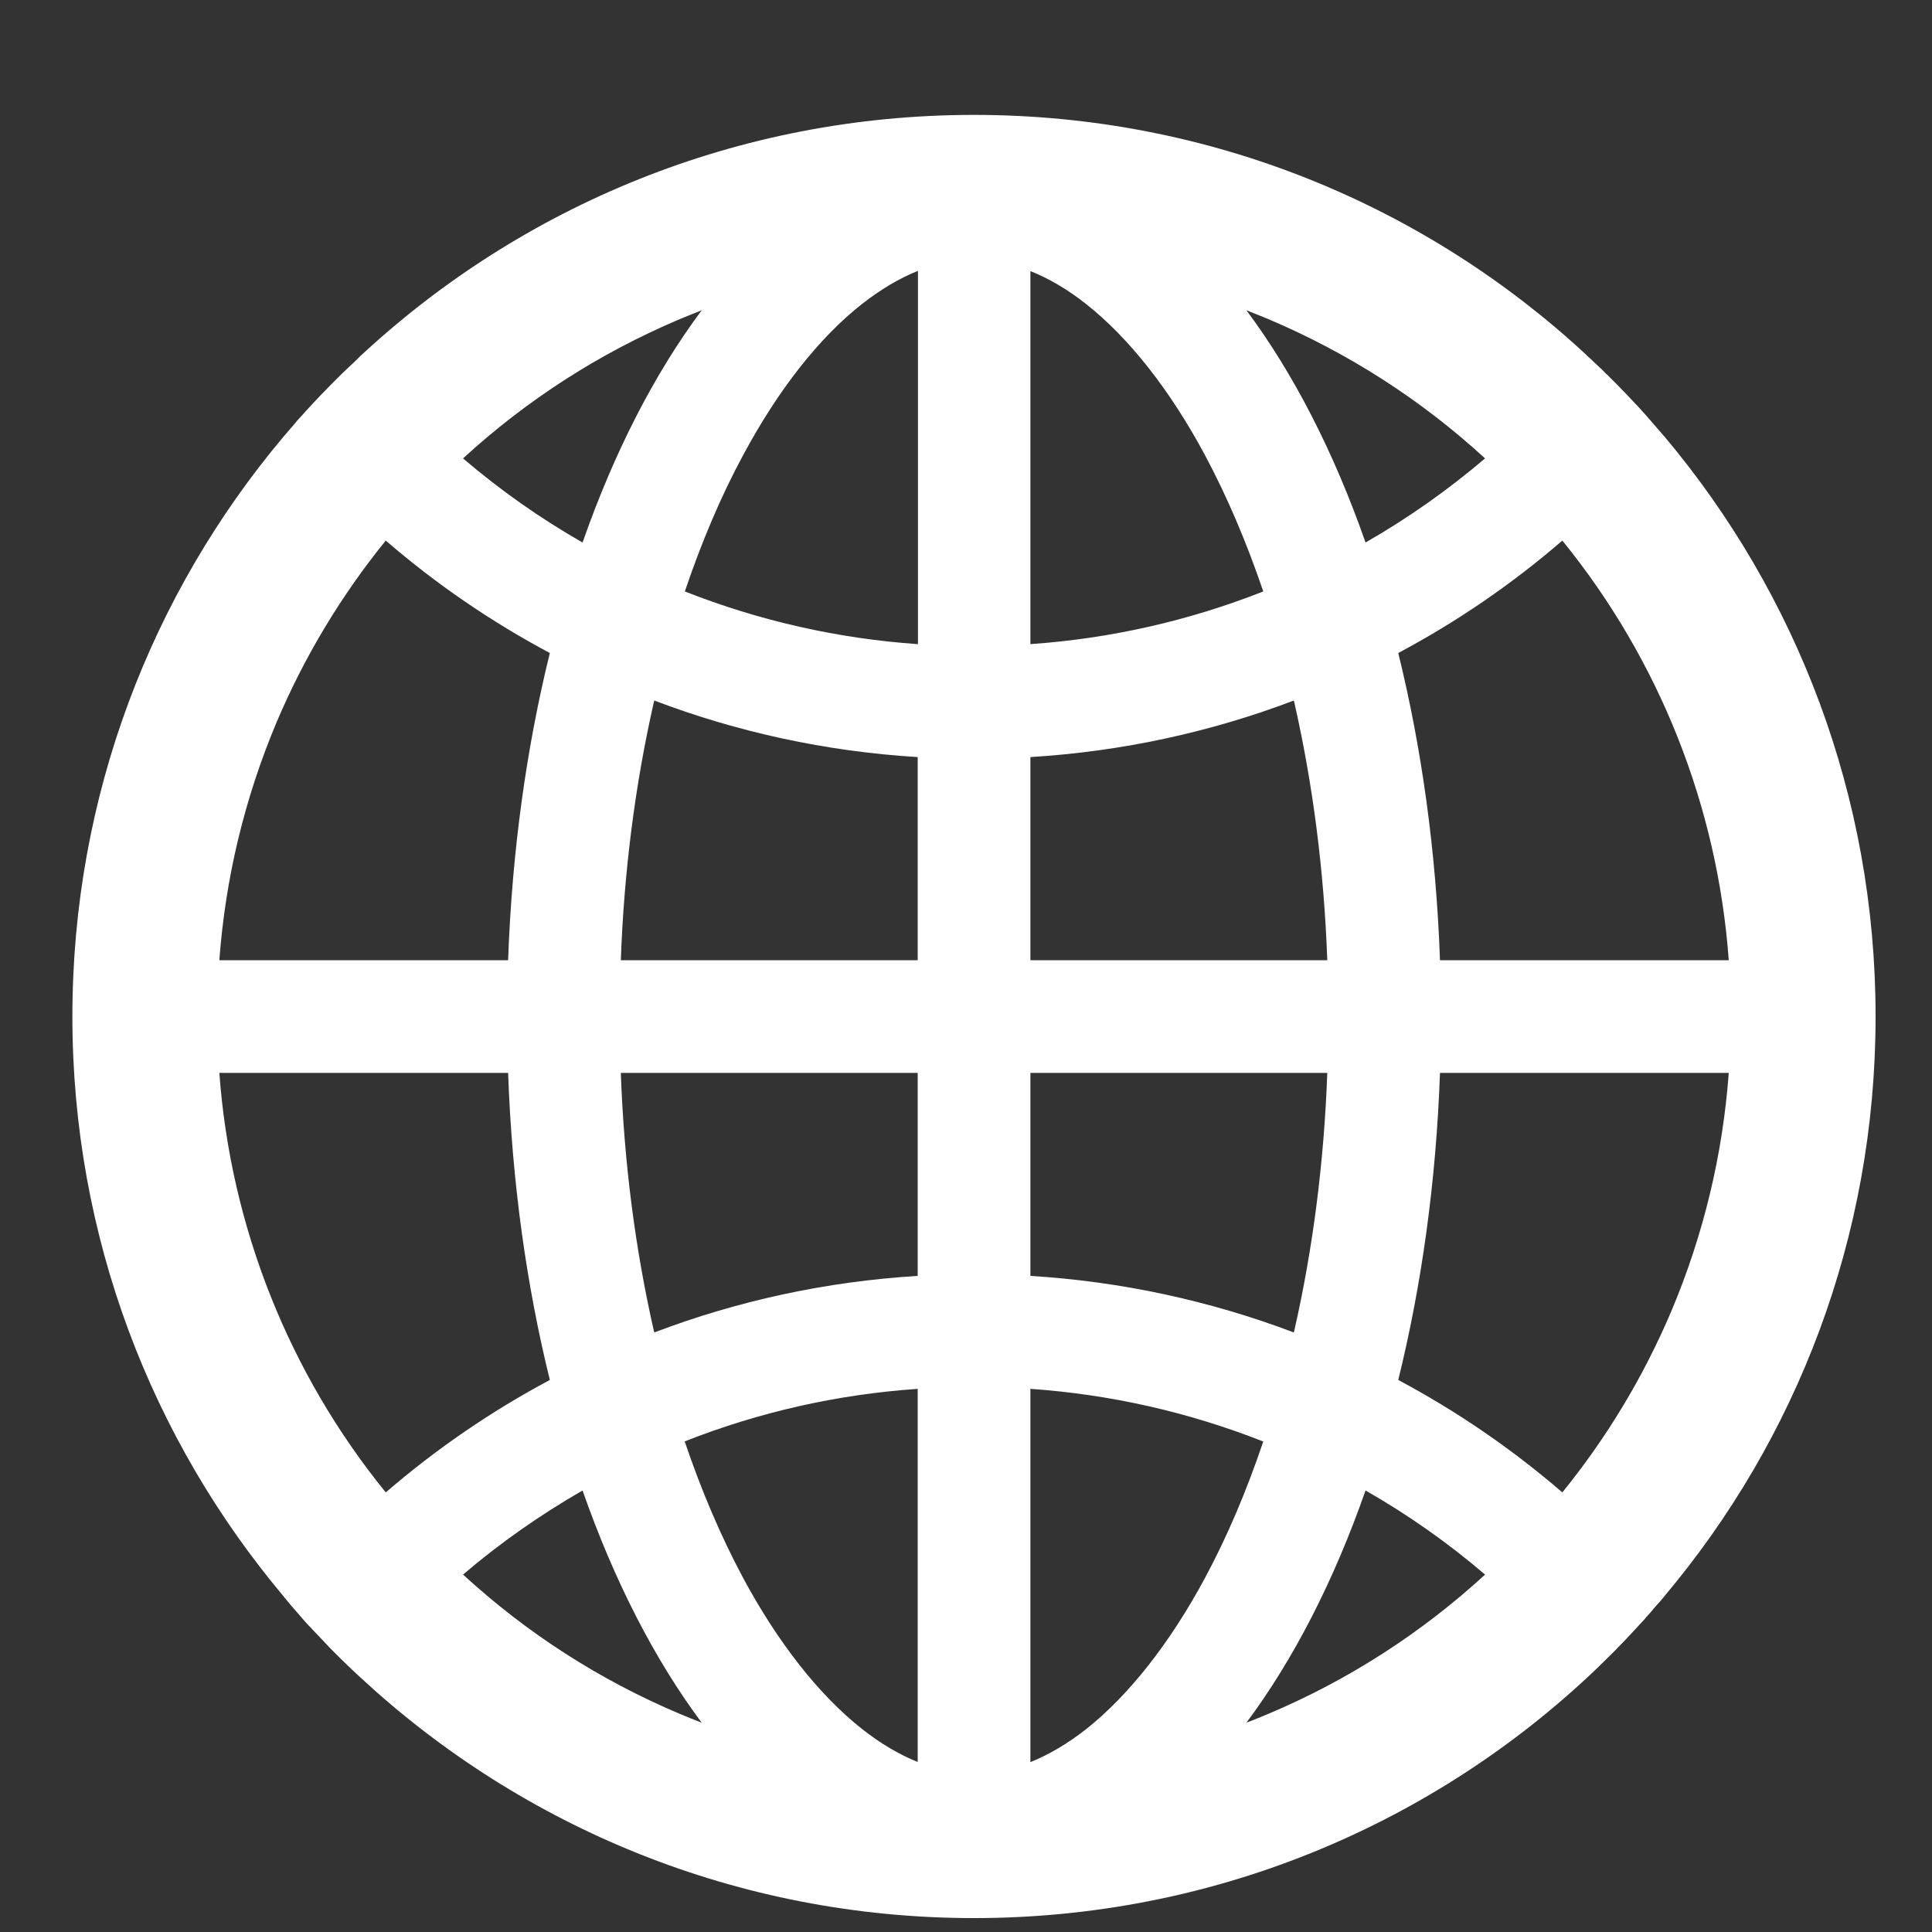 <svg width="15" height="15" viewBox="0 0 15 15" fill="none" xmlns="http://www.w3.org/2000/svg">
<rect x="0" y="0" width="15" height="15" fill="#333333" stroke="none"/>
<path d="M12.912 12.406C12.916 12.402 12.92 12.397 12.923 12.392C13.947 11.175 14.562 9.606 14.562 7.892C14.562 6.178 13.947 4.609 12.925 3.392C12.922 3.387 12.917 3.384 12.914 3.38C12.897 3.359 12.881 3.341 12.864 3.322C12.858 3.314 12.852 3.308 12.845 3.3L12.781 3.226L12.78 3.225C12.756 3.198 12.731 3.172 12.708 3.145L12.706 3.144C12.656 3.091 12.606 3.037 12.555 2.986L12.553 2.984L12.478 2.909L12.473 2.905C12.45 2.881 12.427 2.859 12.403 2.837C12.395 2.83 12.387 2.822 12.378 2.814C12.363 2.798 12.347 2.784 12.331 2.77C12.327 2.766 12.32 2.761 12.316 2.755C11.069 1.598 9.398 0.892 7.562 0.892C5.727 0.892 4.056 1.598 2.808 2.755C2.803 2.759 2.797 2.764 2.792 2.77C2.777 2.784 2.761 2.8 2.745 2.816C2.737 2.823 2.73 2.831 2.72 2.839C2.697 2.861 2.673 2.884 2.65 2.906L2.645 2.911L2.57 2.986L2.569 2.987C2.517 3.039 2.467 3.092 2.417 3.145L2.416 3.147C2.391 3.173 2.367 3.2 2.344 3.226L2.342 3.228C2.32 3.251 2.298 3.276 2.278 3.301C2.272 3.309 2.266 3.316 2.259 3.323C2.242 3.342 2.227 3.362 2.209 3.381C2.206 3.386 2.202 3.389 2.198 3.394C1.178 4.609 0.562 6.178 0.562 7.892C0.562 9.606 1.178 11.175 2.2 12.392C2.203 12.397 2.208 12.402 2.211 12.406L2.259 12.464C2.266 12.472 2.272 12.478 2.278 12.486L2.342 12.559C2.342 12.561 2.344 12.561 2.344 12.562C2.367 12.589 2.391 12.616 2.416 12.64L2.417 12.642C2.467 12.695 2.517 12.748 2.567 12.8L2.569 12.802C2.594 12.826 2.617 12.851 2.642 12.875L2.647 12.88C2.698 12.931 2.752 12.981 2.805 13.03C4.056 14.186 5.727 14.892 7.562 14.892C9.398 14.892 11.069 14.186 12.317 13.03C12.37 12.981 12.422 12.931 12.473 12.88L12.478 12.875C12.503 12.85 12.528 12.826 12.552 12.802L12.553 12.8C12.605 12.748 12.655 12.695 12.703 12.642L12.705 12.64C12.728 12.614 12.753 12.589 12.777 12.562C12.777 12.561 12.778 12.561 12.778 12.559C12.8 12.536 12.822 12.511 12.842 12.486C12.848 12.478 12.855 12.472 12.861 12.464C12.879 12.445 12.896 12.426 12.912 12.406ZM12.977 10.178C12.761 10.687 12.477 11.159 12.13 11.587C11.739 11.25 11.312 10.957 10.856 10.714C11.037 9.981 11.15 9.176 11.18 8.33H13.422C13.375 8.969 13.225 9.589 12.977 10.178ZM13.422 7.455H11.18C11.15 6.608 11.037 5.803 10.856 5.07C11.314 4.826 11.741 4.533 12.13 4.197C12.884 5.125 13.335 6.262 13.422 7.455ZM9.848 2.478C10.469 2.741 11.033 3.103 11.53 3.559C11.241 3.805 10.93 4.024 10.602 4.212C10.356 3.509 10.042 2.898 9.677 2.409C9.734 2.431 9.792 2.455 9.848 2.478ZM8.433 13.425C8.289 13.537 8.145 13.623 8 13.681V10.783C8.62 10.826 9.23 10.964 9.808 11.192C9.678 11.576 9.528 11.931 9.355 12.252C9.083 12.758 8.764 13.162 8.433 13.425ZM9.355 3.533C9.527 3.855 9.678 4.209 9.808 4.592C9.23 4.82 8.62 4.958 8 5.001V2.105C8.144 2.162 8.289 2.247 8.433 2.361C8.764 2.622 9.083 3.026 9.355 3.533ZM8 9.906V8.33H10.305C10.28 9.02 10.194 9.691 10.05 10.326L10.045 10.345C9.39 10.097 8.7 9.949 8 9.906ZM8 7.455V5.878C8.716 5.834 9.403 5.683 10.045 5.439L10.05 5.458C10.194 6.094 10.28 6.762 10.305 7.455H8ZM7.125 8.33V9.906C6.409 9.95 5.722 10.101 5.08 10.345L5.075 10.326C4.931 9.691 4.845 9.022 4.82 8.33H7.125ZM4.82 7.455C4.845 6.764 4.931 6.094 5.075 5.458L5.08 5.439C5.722 5.683 6.408 5.834 7.125 5.878V7.455H4.82ZM7.125 10.783V13.68C6.981 13.622 6.836 13.537 6.692 13.423C6.361 13.162 6.041 12.756 5.769 12.25C5.597 11.928 5.445 11.573 5.316 11.191C5.897 10.962 6.502 10.826 7.125 10.783ZM7.125 5.001C6.505 4.958 5.895 4.82 5.317 4.592C5.447 4.208 5.597 3.853 5.77 3.533C6.042 3.026 6.361 2.62 6.694 2.359C6.838 2.247 6.981 2.161 7.127 2.103V5.001H7.125ZM5.277 2.478C5.334 2.455 5.391 2.431 5.448 2.409C5.083 2.898 4.769 3.509 4.523 4.212C4.195 4.025 3.884 3.806 3.595 3.559C4.092 3.103 4.656 2.741 5.277 2.478ZM2.148 5.606C2.364 5.097 2.648 4.625 2.995 4.197C3.384 4.533 3.811 4.826 4.269 5.07C4.088 5.803 3.975 6.608 3.945 7.455H1.703C1.75 6.816 1.9 6.195 2.148 5.606ZM1.703 8.33H3.945C3.975 9.176 4.088 9.981 4.269 10.714C3.813 10.957 3.386 11.25 2.995 11.587C2.241 10.659 1.79 9.522 1.703 8.33ZM5.277 13.306C4.656 13.044 4.092 12.681 3.595 12.225C3.884 11.978 4.195 11.761 4.523 11.572C4.769 12.275 5.083 12.886 5.448 13.375C5.391 13.353 5.333 13.33 5.277 13.306ZM9.848 13.306C9.791 13.33 9.734 13.353 9.677 13.375C10.042 12.886 10.356 12.275 10.602 11.572C10.93 11.759 11.241 11.978 11.53 12.225C11.036 12.679 10.467 13.045 9.848 13.306Z" fill="white"/>
</svg>
